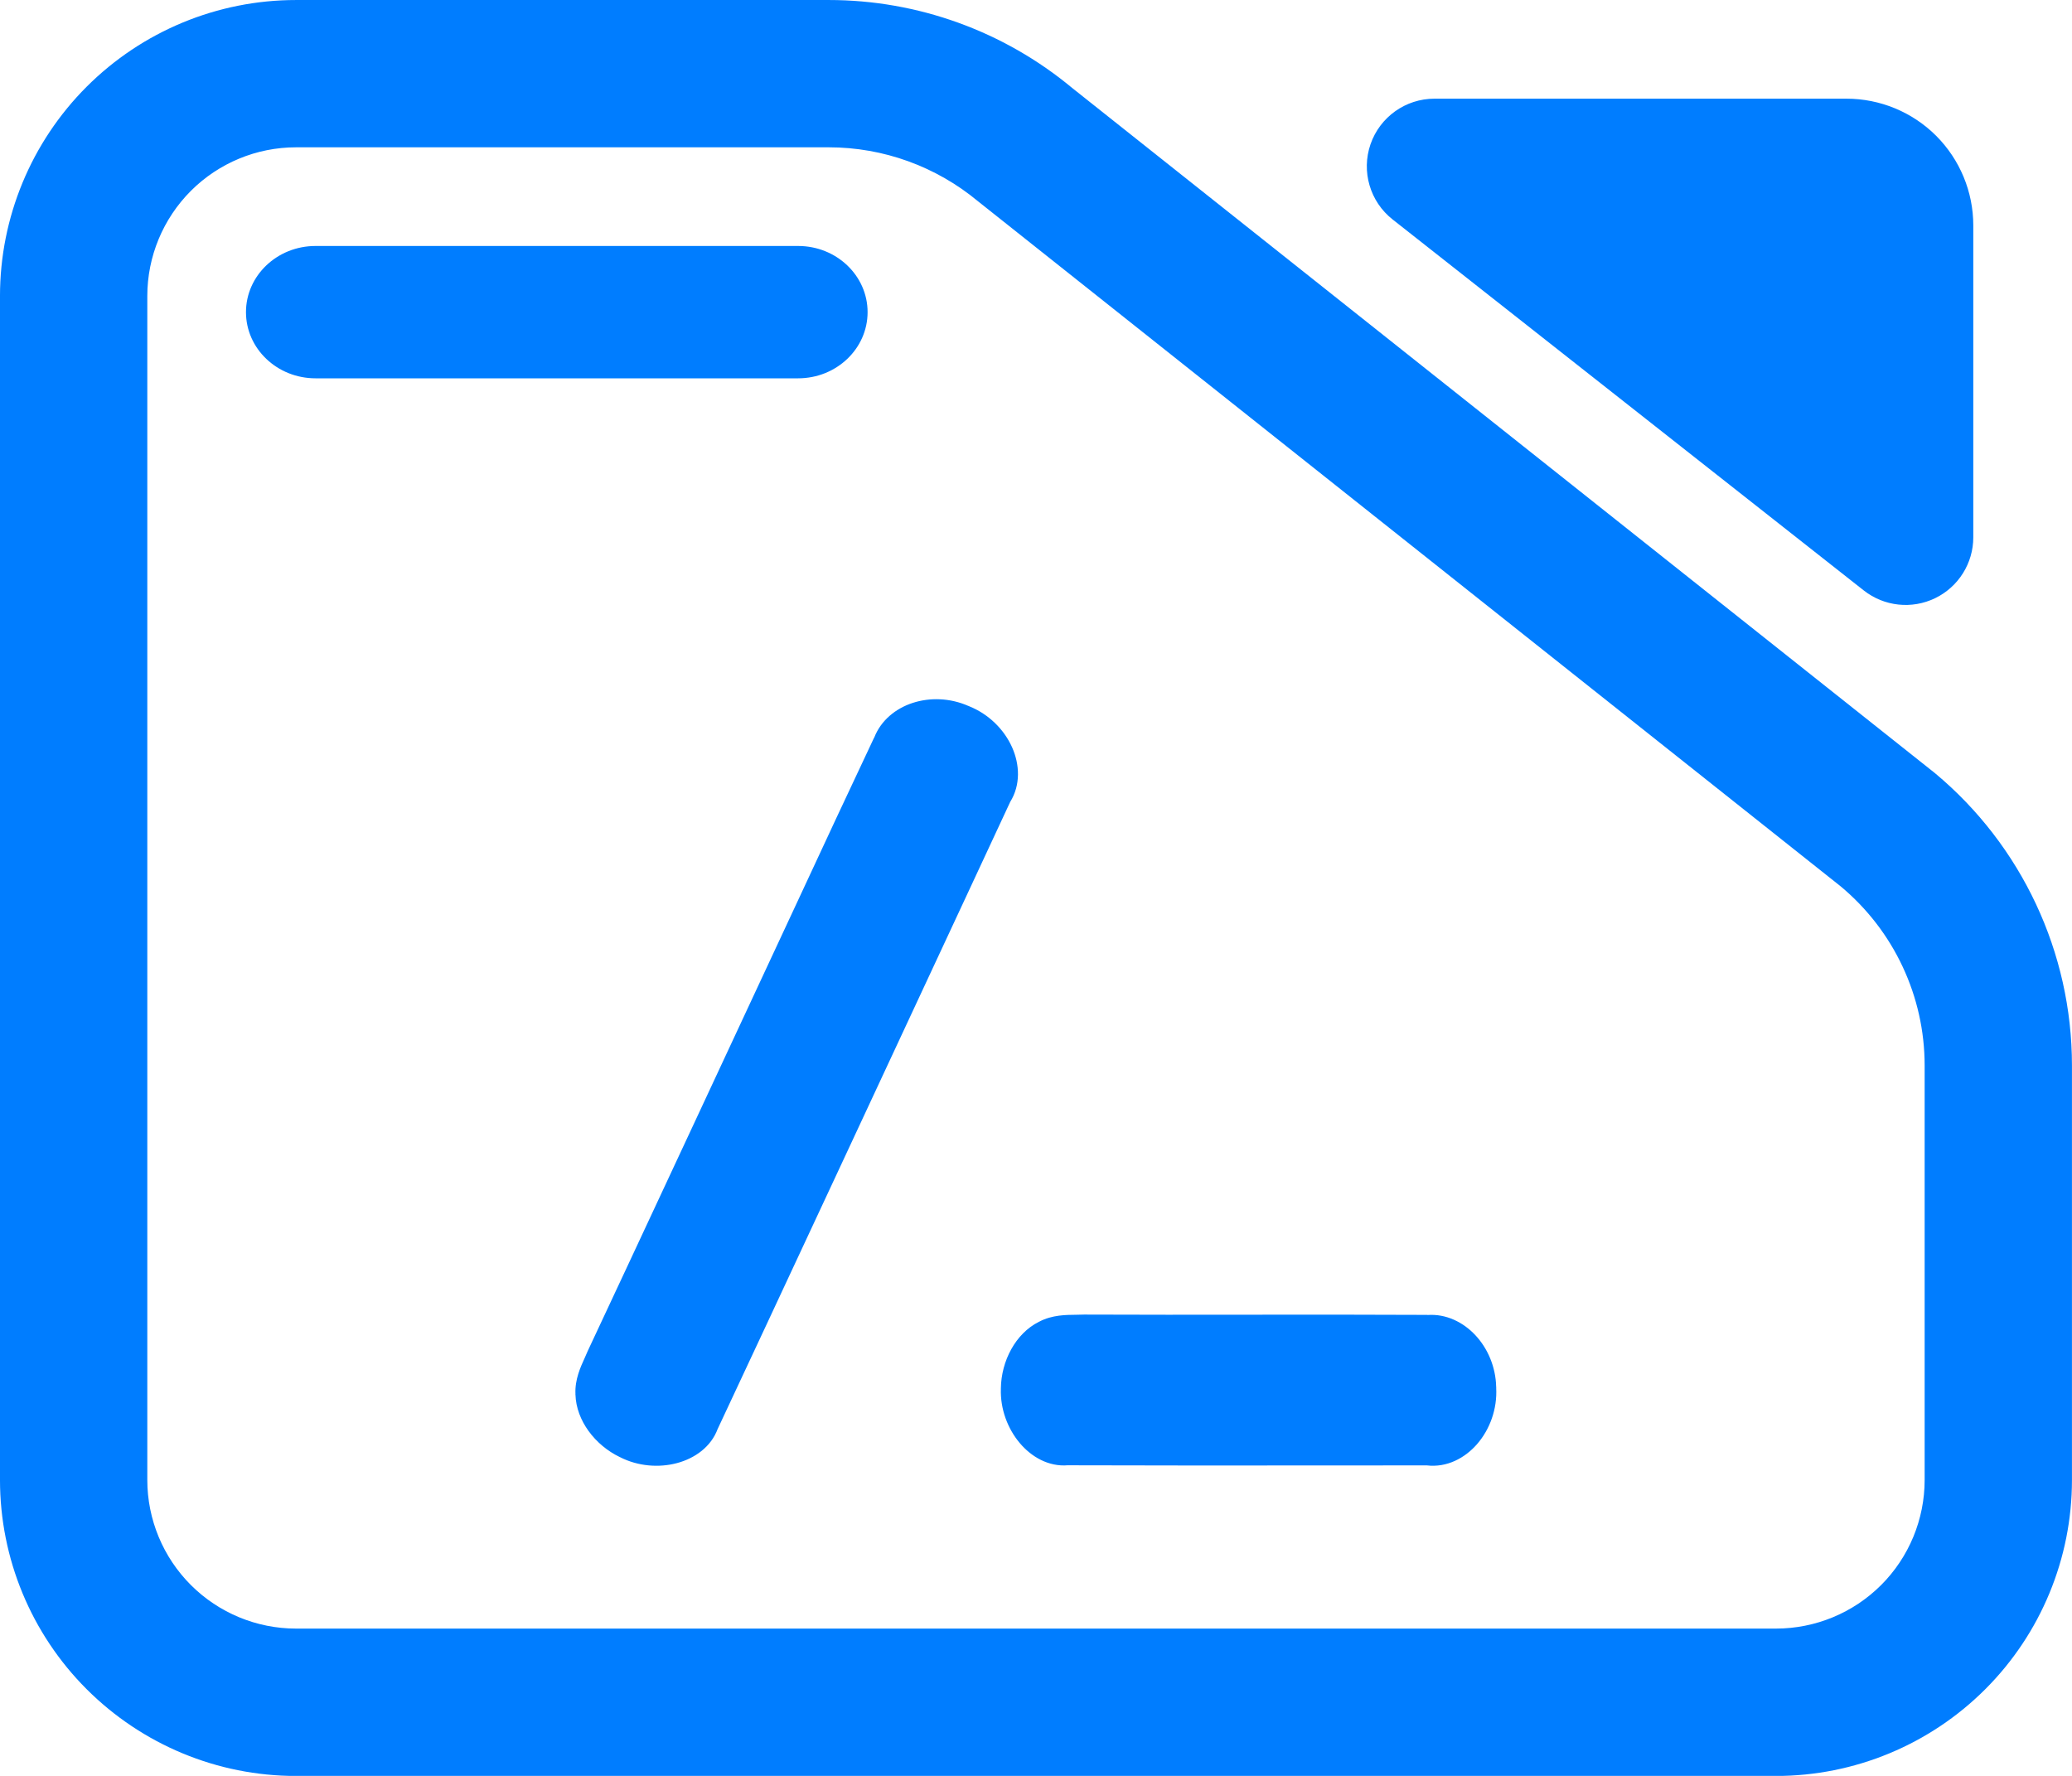 <svg fill="rgb(0,125,255)" clip-rule="evenodd" fill-rule="evenodd" stroke-linejoin="round" stroke-miterlimit="2" viewBox="0 0 245 210" xmlns="http://www.w3.org/2000/svg"><path d="m7.144 3.567h7.776c1.298 0 2.556.471 3.554 1.331l12.589 10.352c1.267 1.093 2 2.712 2 4.419v6.263c0 1.186-.455 2.324-1.265 3.162-.81.839-1.909 1.311-3.055 1.311h-21.599c-1.146 0-2.244-.472-3.055-1.311-.81-.838-1.265-1.976-1.265-3.162v-17.892c0-1.187.455-2.324 1.265-3.163.811-.839 1.909-1.31 3.055-1.31zm0 2.226c-.575 0-1.127.237-1.534.658-.407.422-.636.993-.636 1.589v17.892c0 .595.229 1.167.636 1.588s.959.658 1.534.658h21.599c.576 0 1.128-.237 1.535-.658s.635-.993.635-1.588v-6.263c0-1.046-.449-2.038-1.226-2.708l-12.589-10.352c-.612-.527-1.382-.816-2.178-.816zm.285 3.491c-.56 0-1.015-.448-1.015-1s.455-1 1.015-1h7.043c.56 0 1.014.448 1.014 1s-.454 1-1.014 1zm15.719-2.401c-.33-.269-.459-.726-.322-1.137.138-.412.513-.688.933-.688h6.013c.491 0 .962.202 1.309.561.347.36.542.847.542 1.356v4.712c0 .391-.216.748-.556.919s-.745.126-1.042-.116z" transform="matrix(8.102 0 0 7.825 -22.881 -27.91)"/><path d="m26.078 33.266h.031c2.658.012 5.318.009 7.979.006 2.862-.003 5.726-.006 8.589.009v.005c.896-.063 1.722.346 2.309.974.597.637.987 1.532 1.007 2.506h.003c0 .005-.001.01 0 .016 0 .005.001.011.001.017h-.003c.058 1.033-.31 2.019-.919 2.721-.594.686-1.469 1.149-2.435 1.034-1.731 0-3.463.001-5.195.003-4.048.003-8.097.006-12.145-.008v-.001c-.937.08-1.771-.409-2.334-1.081-.578-.689-.941-1.639-.906-2.617h-.001c0-.003.001-.006.001-.009.001-.005-.001-.009-.001-.013h.001c.017-1.311.704-2.644 1.833-3.21l-.001-.001c.003-.002.006-.002.008-.004.005-.002.01-.006.015-.008l.001.002c.625-.328 1.297-.327 1.778-.332.138-.002.263-.003.384-.009zm-23.971 1.735.007-.013.006-.014c1.134-2.405 9.053-19.393 10.175-21.806 1.207-2.595 2.414-5.192 3.638-7.781l.005.002c.321-.838 1.04-1.414 1.858-1.681.83-.271 1.805-.246 2.697.147l.001-.003c.005.002.009.005.014.007l.016.006-.001.002c.961.385 1.699 1.135 2.078 1.984.37.828.42 1.817-.092 2.643-.731 1.569-1.462 3.14-2.193 4.71-1.708 3.669-10.214 21.918-11.937 25.581l-.001-.001c-.324.883-1.119 1.432-1.966 1.658-.868.233-1.883.16-2.754-.285l-.001.002-.008-.006c-.004-.002-.008-.002-.012-.004l.001-.001c-1.181-.569-2.1-1.756-2.135-3.018l-.002.001c0-.003.001-.006.001-.009-.001-.006-.002-.012-.002-.017l.003-.001c-.034-.704.251-1.313.45-1.751.057-.126.108-.239.154-.352z" transform="matrix(2.447 0 0 2.447 64.367 74.048)"/></svg>